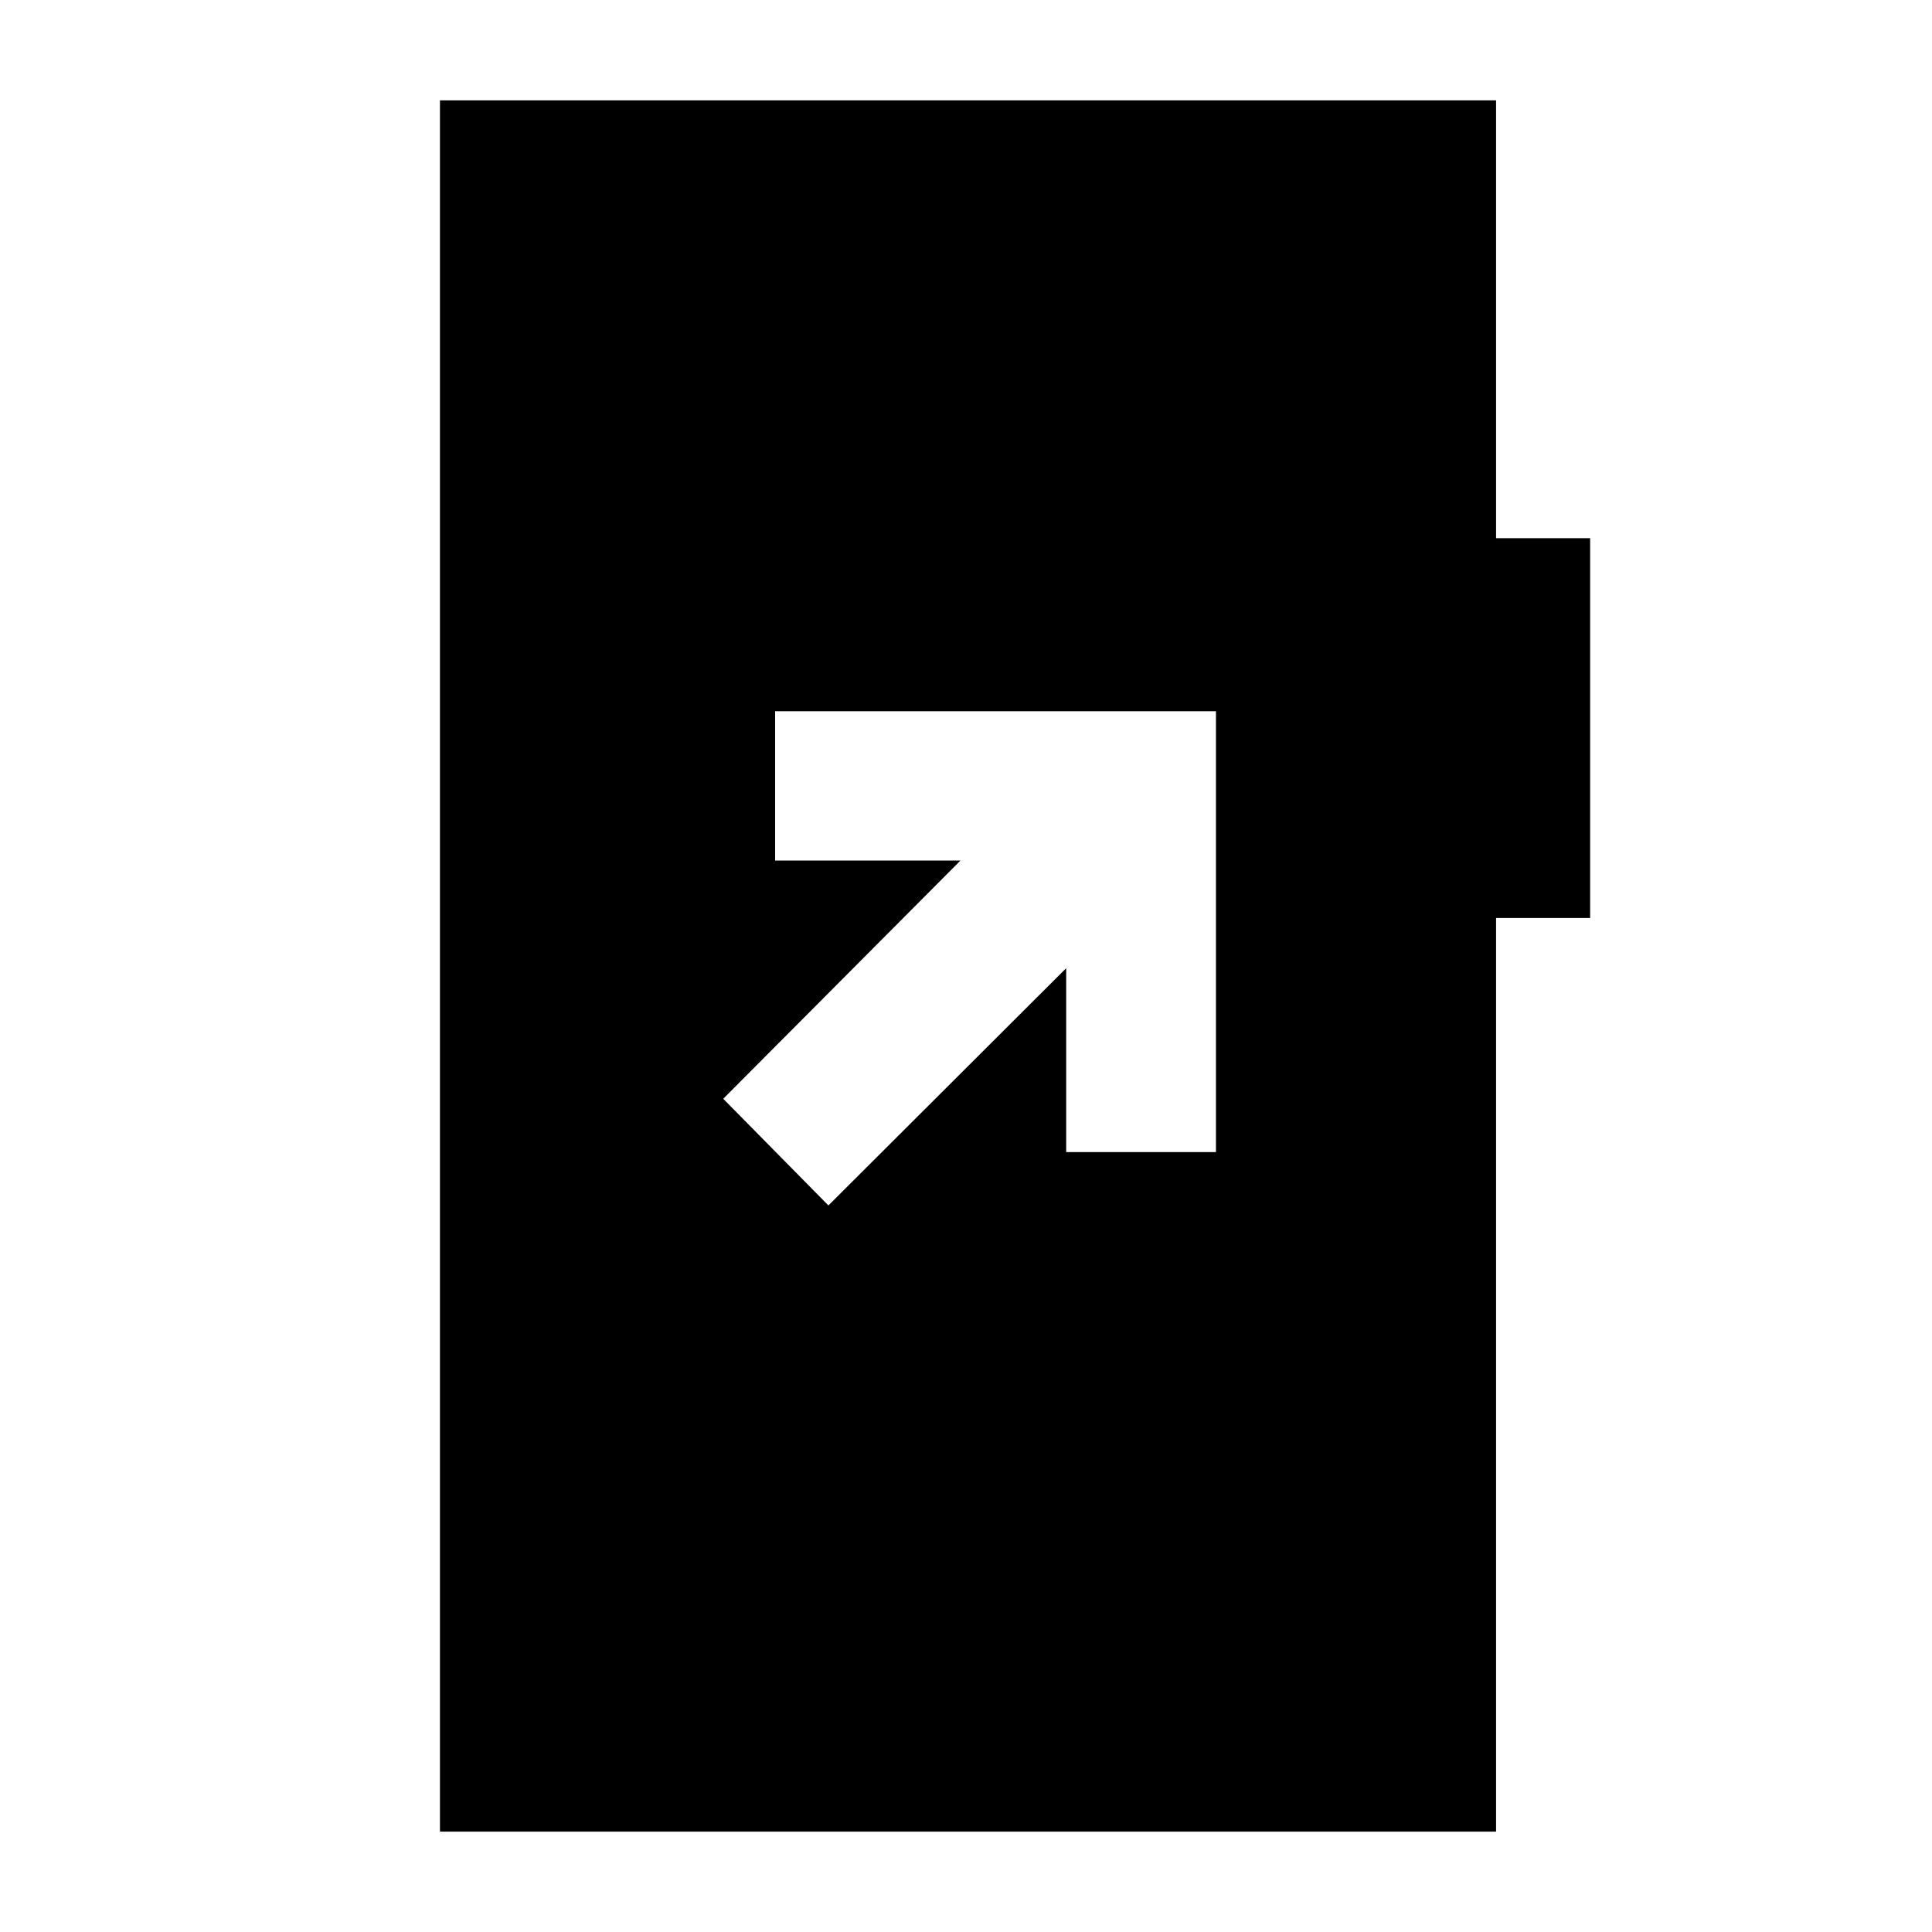 <svg xmlns="http://www.w3.org/2000/svg" height="20" viewBox="0 -960 960 960" width="20"><path d="m411.63-361.02 118.15-117.89v91.37h74.42v-219.05H385.15v74.18h92.11L359.37-414.02l52.26 53ZM218.61-49.87v-860.26h524.78v217.56h46.74v188.72h-46.74v453.98H218.61Z"/></svg>